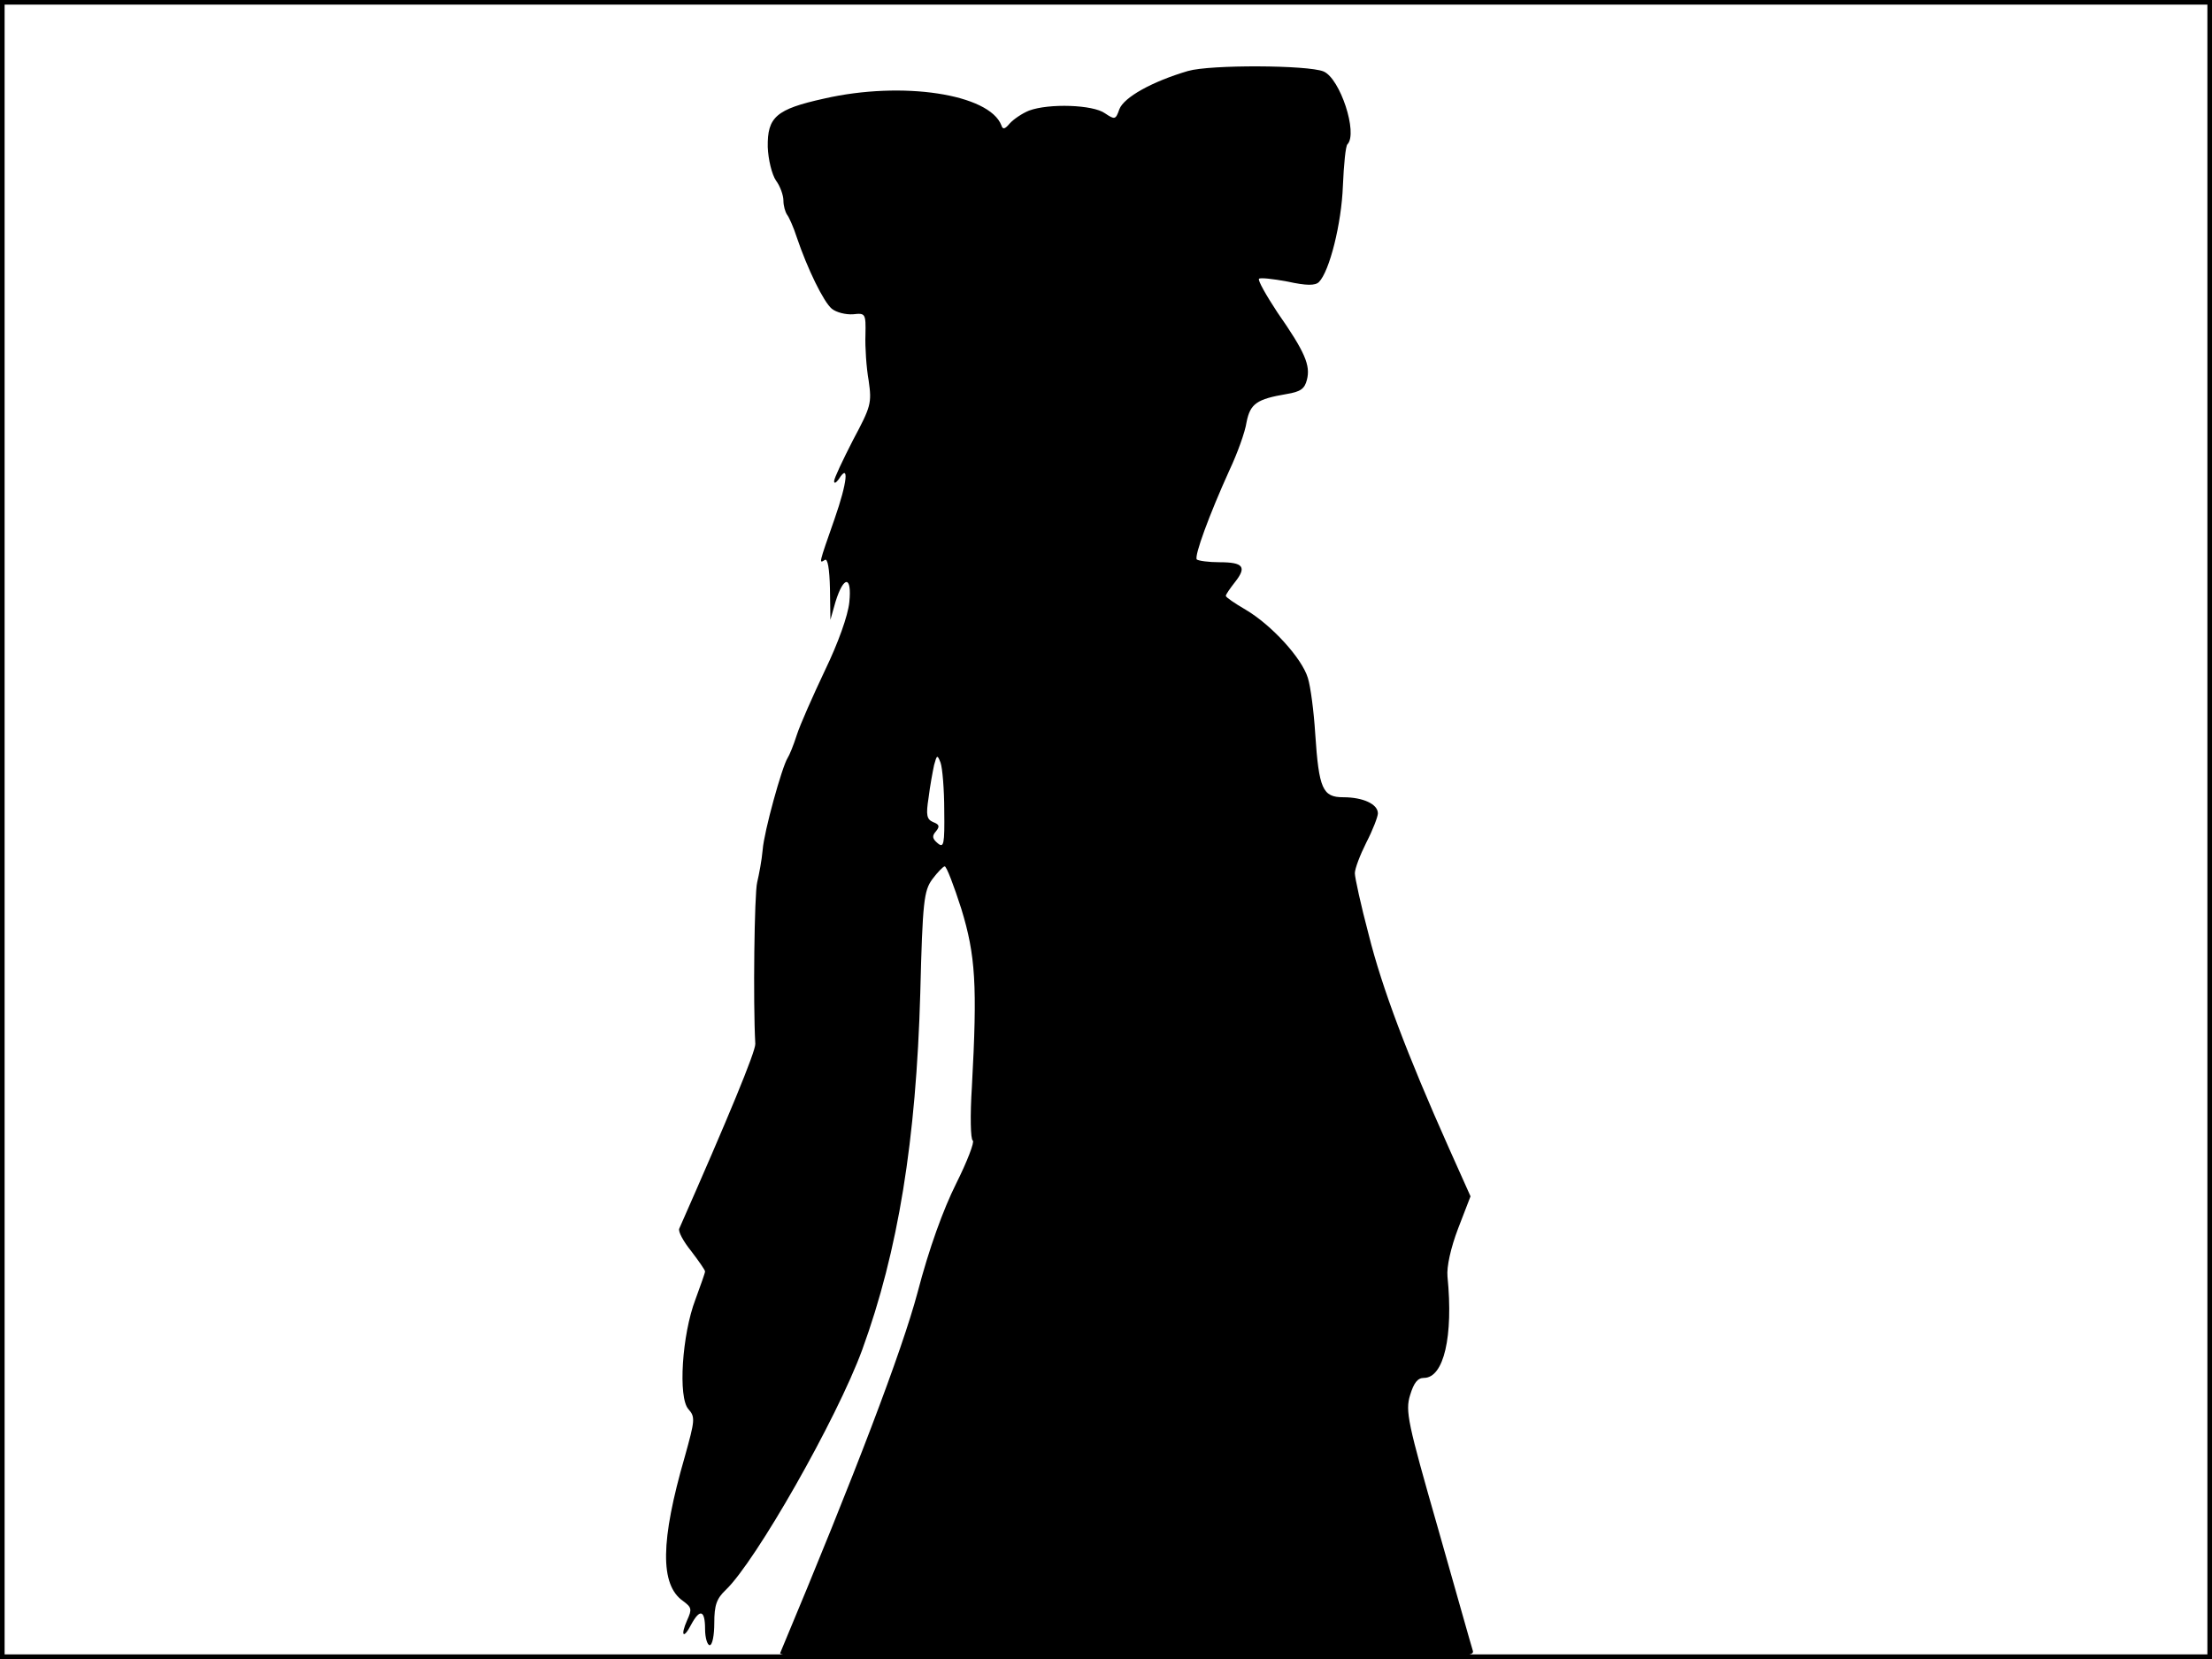 <?xml version="1.0" standalone="no"?>
<!DOCTYPE svg PUBLIC "-//W3C//DTD SVG 20010904//EN"
 "http://www.w3.org/TR/2001/REC-SVG-20010904/DTD/svg10.dtd">
<svg version="1.0" xmlns="http://www.w3.org/2000/svg"
 width="480pt" height="360pt" viewBox="0 0 480 360"
 preserveAspectRatio="xMidYMid meet">
<rect width="1" height="360" fill="#000000"/>
<rect x="479" width="1" height="360" fill="#000000"/>
<rect width="480" height="1" fill="#000000"/>
<rect y="359" width="480" height="1" fill="#000000"/>
<g transform="translate(0,360) scale(0.1,-0.1)"
fill="#000000" stroke="none">
<path d="M2578 3446 c-78 -23 -139 -57 -149 -83 -8 -23 -10 -23 -31 -9 -26 19
-122 22 -165 6 -15 -6 -34 -19 -42 -28 -10 -12 -15 -14 -18 -4 -26 68 -215 97
-385 58 -104 -23 -123 -40 -122 -105 1 -27 9 -60 18 -73 9 -12 16 -32 16 -43
0 -12 4 -25 8 -31 4 -5 14 -27 21 -49 23 -68 58 -140 76 -155 10 -8 30 -13 46
-12 27 3 28 2 27 -45 -1 -26 2 -71 7 -99 7 -49 5 -56 -34 -129 -22 -43 -41
-83 -41 -89 0 -6 4 -4 10 4 23 37 19 -6 -9 -86 -35 -100 -34 -97 -21 -89 6 4
10 -19 11 -62 l1 -68 11 39 c18 58 36 57 30 -1 -3 -29 -24 -88 -53 -148 -26
-55 -54 -118 -61 -140 -7 -22 -16 -44 -20 -50 -12 -19 -51 -159 -54 -199 -2
-23 -8 -54 -12 -71 -6 -24 -9 -260 -4 -350 1 -16 -59 -161 -165 -401 -3 -6 9
-28 26 -49 16 -21 30 -41 30 -44 0 -3 -10 -31 -21 -61 -29 -76 -38 -213 -15
-238 15 -17 14 -24 -8 -103 -53 -183 -54 -278 -4 -313 19 -14 20 -18 9 -42
-15 -34 -8 -42 9 -9 19 35 30 31 30 -10 0 -19 5 -35 10 -35 6 0 10 22 10 48 0
39 5 53 25 72 65 62 241 371 296 521 78 214 117 455 126 774 5 200 8 222 26
247 12 16 24 28 27 28 4 0 20 -42 36 -92 31 -101 35 -166 23 -386 -4 -62 -3
-115 2 -117 4 -3 -12 -45 -36 -93 -28 -56 -59 -141 -84 -237 -34 -127 -133
-388 -298 -782 -4 -10 150 -13 752 -13 716 0 756 1 751 18 -3 9 -37 130 -76
267 -65 227 -71 253 -60 288 8 26 16 37 30 37 43 0 64 90 51 220 -2 21 7 62
23 104 l27 70 -47 105 c-91 204 -145 347 -174 463 -17 64 -30 124 -30 133 0
10 11 39 25 67 14 27 25 56 25 63 0 20 -32 35 -75 35 -45 0 -53 18 -61 138 -3
48 -10 102 -16 121 -13 43 -79 115 -135 148 -24 14 -43 27 -43 30 0 3 9 16 20
30 26 33 18 43 -34 43 -23 0 -45 3 -49 6 -6 7 27 97 71 194 17 36 34 83 37
104 8 40 22 50 87 61 30 5 39 11 44 31 8 31 -4 60 -64 146 -25 38 -43 70 -40
73 2 3 30 0 62 -6 41 -9 60 -9 68 -1 23 23 49 127 52 208 2 47 6 88 10 91 23
24 -16 143 -52 158 -34 14 -246 15 -294 1z m-529 -1605 c1 -73 -1 -82 -14 -71
-12 10 -13 16 -4 26 9 11 7 15 -6 20 -14 6 -16 15 -10 53 3 25 9 57 12 71 6
22 7 23 14 5 4 -11 8 -58 8 -104z"/>
</g>
</svg>
